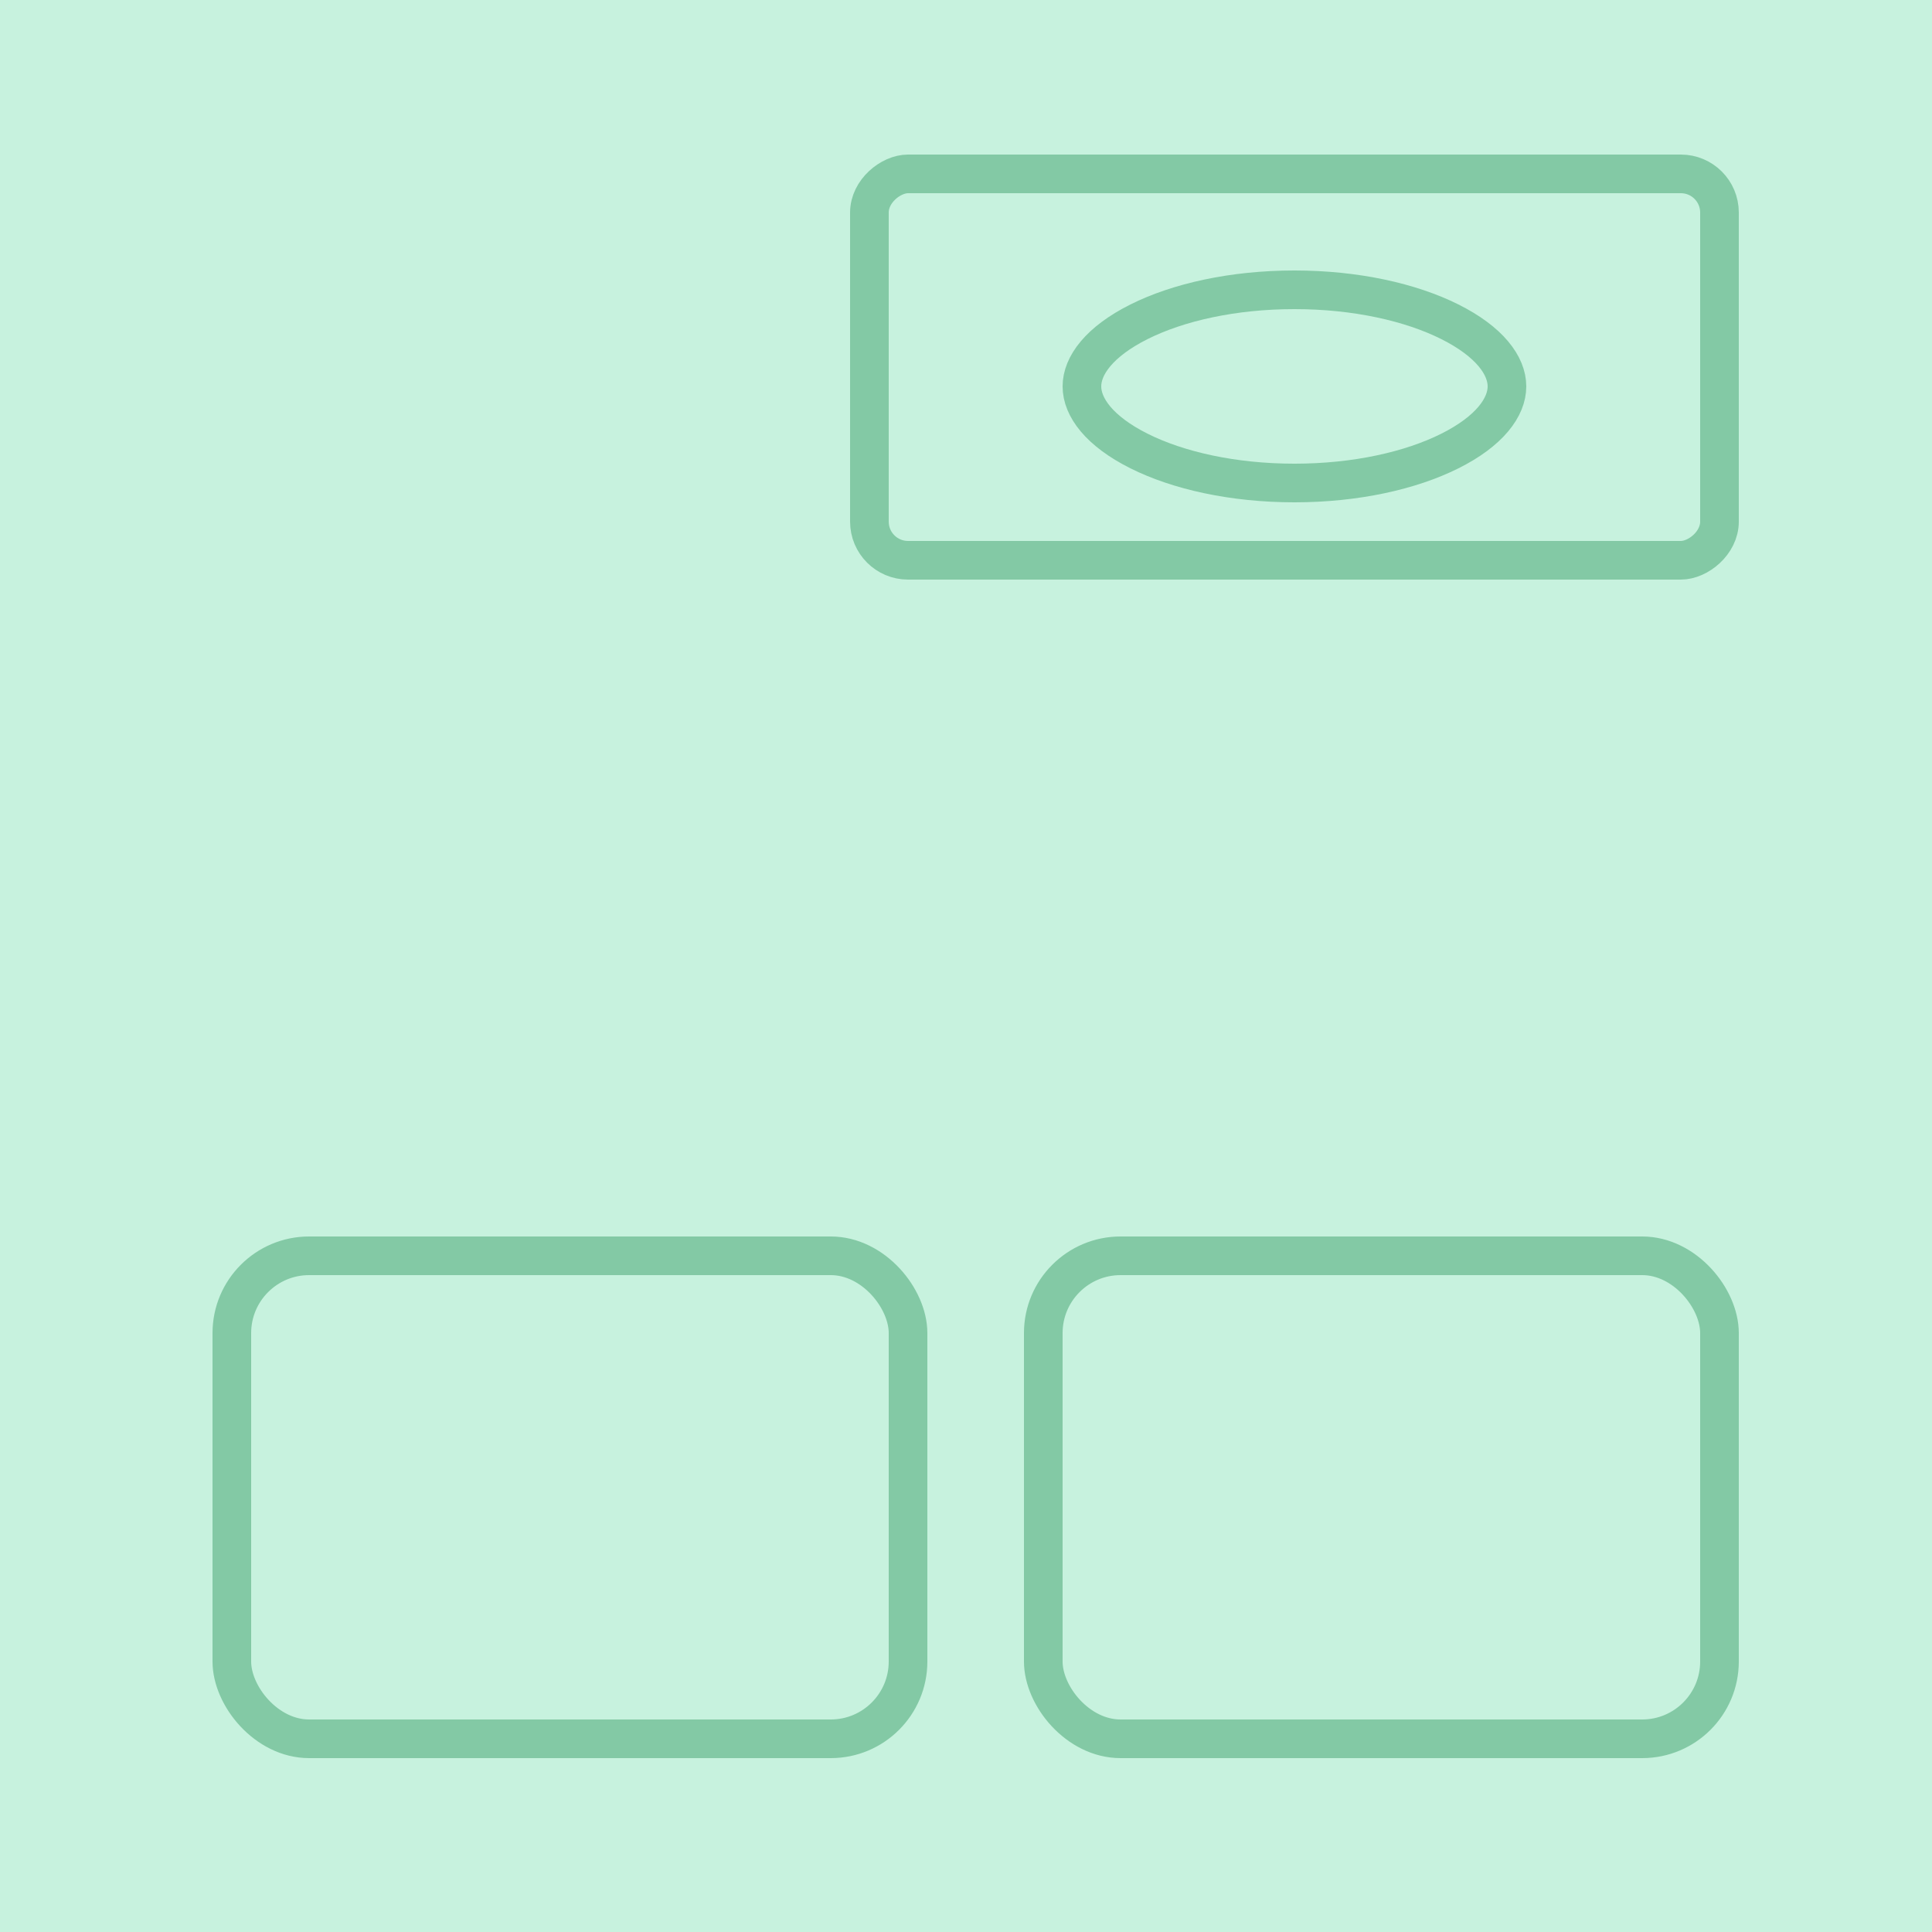 <svg width="100" height="100" viewBox="0 0 100 100" fill="none" xmlns="http://www.w3.org/2000/svg">
<rect width="100" height="100" fill="#C7F2DE"/>
<rect x="89" y="9" width="20" height="44" rx="2" transform="rotate(90 89 9)" stroke="#83C9A5" stroke-width="2"/>
<path d="M67 25C63.808 25 60.967 24.351 58.962 23.348C56.897 22.316 56 21.074 56 20C56 18.926 56.897 17.684 58.962 16.652C60.967 15.649 63.808 15 67 15C70.192 15 73.033 15.649 75.038 16.652C77.103 17.684 78 18.926 78 20C78 21.074 77.103 22.316 75.038 23.348C73.033 24.351 70.192 25 67 25Z" stroke="#83C9A5" stroke-width="2"/>
<rect x="12" y="65" width="35" height="25" rx="4" stroke="#83C9A5" stroke-width="2"/>
<rect x="54" y="65" width="35" height="25" rx="4" stroke="#83C9A5" stroke-width="2"/>
</svg>
